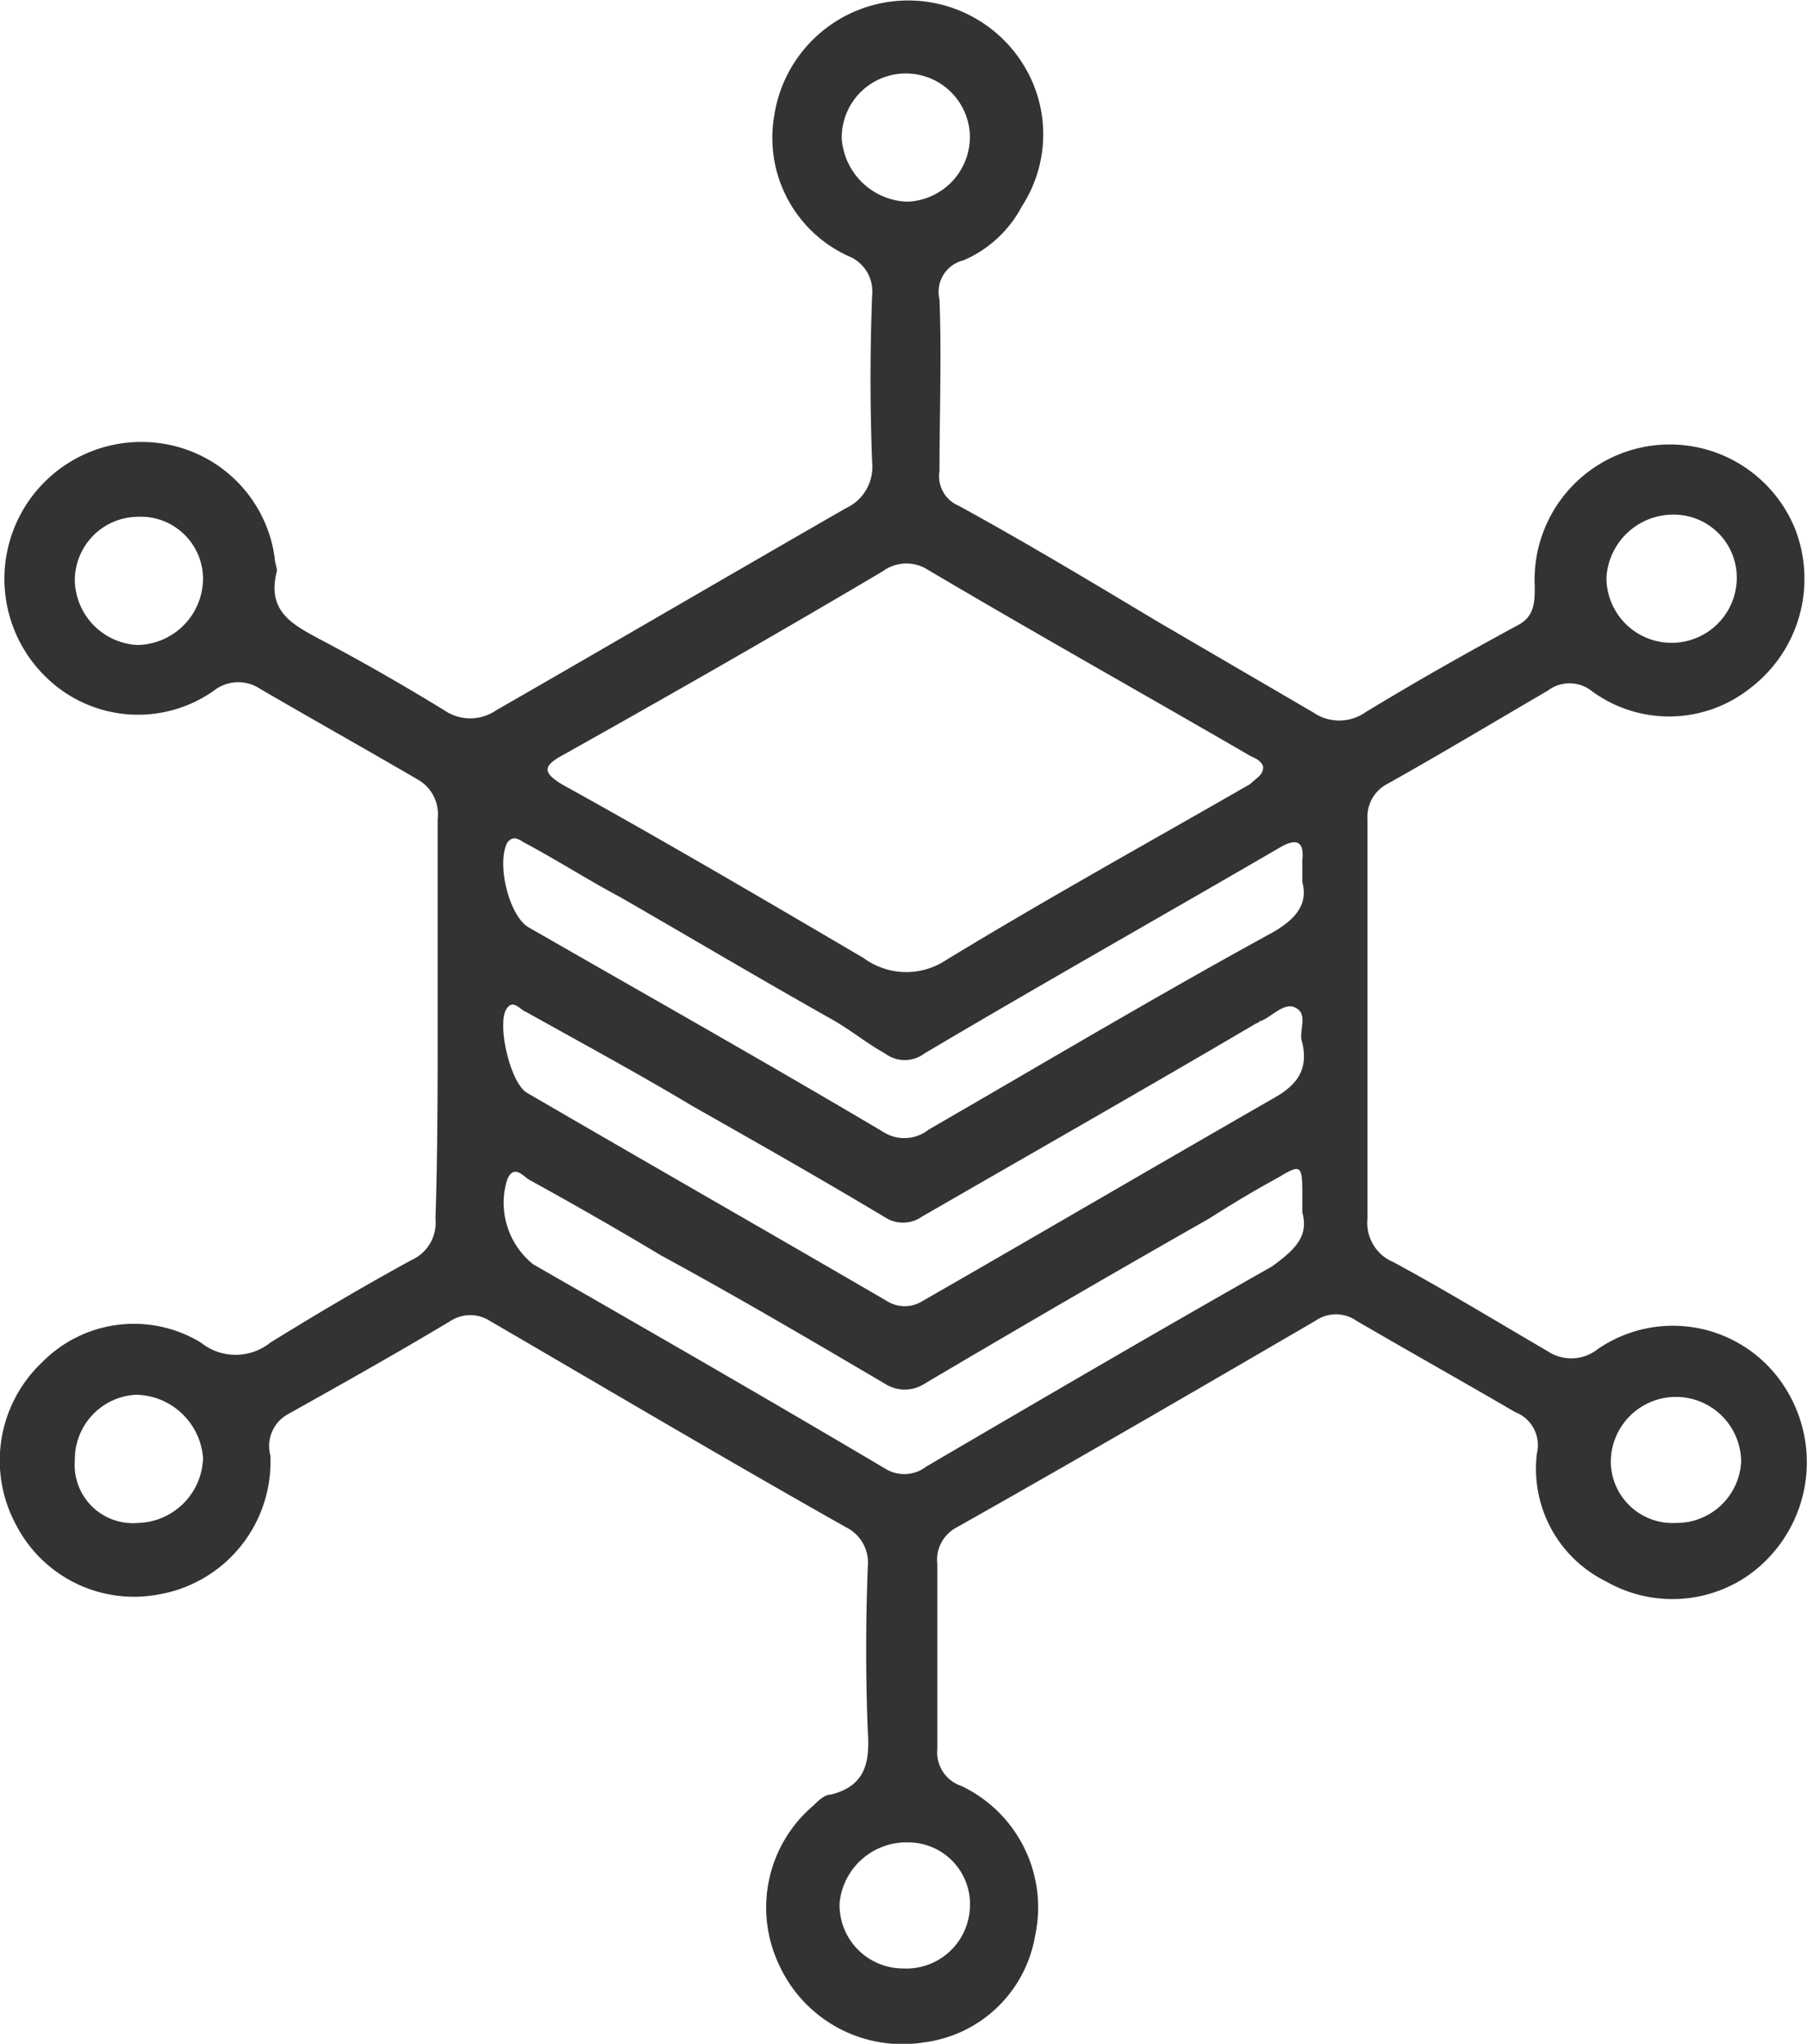 <svg xmlns="http://www.w3.org/2000/svg" viewBox="0 0 83.178 94.049">
  <defs>
    <style>
      .cls-1 {
        fill: #333;
      }
    </style>
  </defs>
  <path id="Path_45" data-name="Path 45" class="cls-1" d="M20.1,46.8V37.6a1.828,1.828,0,0,0-.9-1.8c-2.4-1.4-4.9-2.8-7.3-4.2a1.812,1.812,0,0,0-2.1.1,6.054,6.054,0,0,1-7.6-.5,6.3,6.3,0,0,1,5-10.9,6.158,6.158,0,0,1,5.4,5.3c0,.2.1.4.1.6-.5,1.9.8,2.5,2.1,3.2,1.9,1,3.8,2.1,5.6,3.2a2.106,2.106,0,0,0,2.4,0c5.4-3.1,10.7-6.2,16.1-9.3a2.087,2.087,0,0,0,1.2-2.1c-.1-2.6-.1-5.1,0-7.7A1.749,1.749,0,0,0,39,11.7a5.98,5.98,0,0,1-3.4-6.5A6.235,6.235,0,0,1,47,2.8a6.072,6.072,0,0,1,0,6.6,5.482,5.482,0,0,1-2.7,2.5,1.491,1.491,0,0,0-1.1,1.8c.1,2.6,0,5.3,0,7.9a1.472,1.472,0,0,0,.9,1.6c3.1,1.7,6.1,3.5,9.1,5.3l7.2,4.2a2.108,2.108,0,0,0,2.4,0c2.3-1.4,4.6-2.7,7-4,.8-.4.8-1.1.8-1.8a6.223,6.223,0,0,1,12-2.6,6.324,6.324,0,0,1-2.1,7.3,6,6,0,0,1-7.3.1,1.65,1.65,0,0,0-2,0c-2.4,1.4-4.9,2.9-7.4,4.3a1.7,1.7,0,0,0-.9,1.6V56a1.955,1.955,0,0,0,1.2,2c2.4,1.3,4.7,2.7,7.1,4.1a1.959,1.959,0,0,0,2.3-.1,6.105,6.105,0,0,1,8.7,1.9,6.375,6.375,0,0,1-1.9,8.6,6.14,6.14,0,0,1-6.4.2,5.778,5.778,0,0,1-3.2-5.9,1.628,1.628,0,0,0-1-1.9c-2.4-1.4-4.9-2.8-7.3-4.2a1.652,1.652,0,0,0-1.9,0c-5.5,3.2-11,6.4-16.5,9.5a1.682,1.682,0,0,0-.9,1.7v8.5a1.626,1.626,0,0,0,1.1,1.7A6.183,6.183,0,0,1,47.6,89a5.943,5.943,0,0,1-5.1,4.9,6.24,6.24,0,0,1-6.7-3.6A6.151,6.151,0,0,1,37.4,83c.2-.2.5-.5.8-.5,1.6-.4,1.8-1.5,1.7-2.9-.1-2.5-.1-5,0-7.6a1.812,1.812,0,0,0-1-1.8c-5.5-3.1-10.9-6.3-16.4-9.5a1.674,1.674,0,0,0-1.8,0c-2.5,1.5-5,2.9-7.5,4.3a1.674,1.674,0,0,0-.8,1.9,6.2,6.2,0,0,1-5.2,6.4A6.106,6.106,0,0,1,.7,70.1a6.218,6.218,0,0,1,1.2-7.5,5.926,5.926,0,0,1,7.3-.9,2.556,2.556,0,0,0,3.2,0c2.1-1.3,4.3-2.6,6.5-3.8A1.881,1.881,0,0,0,20,56C20.1,52.9,20.1,49.9,20.1,46.8Zm38-11.6c-.1-.3-.4-.4-.6-.5-5-2.9-10-5.7-14.9-8.6a1.822,1.822,0,0,0-2,.1c-4.9,2.9-9.8,5.7-14.8,8.5-.9.5-.8.8,0,1.3,4.7,2.6,9.3,5.3,13.9,8a3.311,3.311,0,0,0,3.8.1c4.6-2.8,9.3-5.4,14-8.1C57.8,35.7,58.1,35.6,58.1,35.2Zm1.8,12.7c-.2-.5.3-1.3-.3-1.6-.5-.3-1.1.4-1.6.6-.1,0-.1.1-.2.1-5.1,3-10.2,5.9-15.4,8.9a1.528,1.528,0,0,1-1.6.1c-3-1.8-6-3.5-9-5.2-2.5-1.5-5.1-2.9-7.6-4.3-.3-.1-.6-.6-.9-.2-.5.6.1,3.4.9,3.9,5.5,3.2,11.1,6.4,16.6,9.6a1.532,1.532,0,0,0,1.6,0c5.4-3.1,10.7-6.2,16.1-9.3C59.6,49.9,60.2,49.2,59.9,47.9Zm0,7.8v-.9c0-1.3-.1-1.3-1.1-.7-1.1.6-2.1,1.2-3.2,1.9-4.4,2.5-8.7,5-13.1,7.6a1.674,1.674,0,0,1-1.8,0c-3.4-2-6.8-4-10.3-5.9-2-1.2-4.1-2.4-6.1-3.5-.3-.2-.7-.7-1,0a3.625,3.625,0,0,0,1.2,3.9c5.4,3.1,10.8,6.2,16.2,9.4a1.66,1.66,0,0,0,1.9-.1c5.3-3.1,10.6-6.2,15.9-9.2C59.6,57.4,60.2,56.8,59.9,55.7Zm0-15.2v-1c.1-.9-.3-1-1-.6-5.5,3.2-11,6.3-16.4,9.5a1.5,1.5,0,0,1-1.8,0c-.9-.5-1.6-1.1-2.5-1.6-3.2-1.8-6.4-3.7-9.7-5.6-1.5-.8-2.9-1.7-4.4-2.5-.2-.1-.5-.4-.8,0-.5,1,.1,3.4,1,3.9,5.4,3.1,10.9,6.2,16.3,9.4a1.8,1.8,0,0,0,2.1-.1c5.2-3,10.4-6.1,15.7-9C59.5,42.3,60.2,41.6,59.9,40.5ZM9.3,26.6a2.865,2.865,0,0,0-3-2.9,2.924,2.924,0,0,0-2.9,3,3.039,3.039,0,0,0,2.9,2.9A3.075,3.075,0,0,0,9.3,26.6ZM44.6,6.2a2.95,2.95,0,0,0-5.9.1,3.134,3.134,0,0,0,3,2.9A2.989,2.989,0,0,0,44.6,6.2ZM77.1,70a2.974,2.974,0,0,0,3-2.8,3,3,0,0,0-6,0A2.846,2.846,0,0,0,77.1,70ZM6.3,70a3.076,3.076,0,0,0,3-3,3.15,3.15,0,0,0-3.1-2.9,2.974,2.974,0,0,0-2.8,3A2.679,2.679,0,0,0,6.3,70ZM41.5,90.5a2.93,2.93,0,0,0,3.1-2.8,2.842,2.842,0,0,0-2.8-3,3.091,3.091,0,0,0-3.2,2.8A2.924,2.924,0,0,0,41.5,90.5Zm32.4-64a3,3,0,0,0,6,0A2.9,2.9,0,0,0,77,23.6,3.08,3.08,0,0,0,73.9,26.5Z" transform="translate(0.046 0.081)"/>
</svg>
